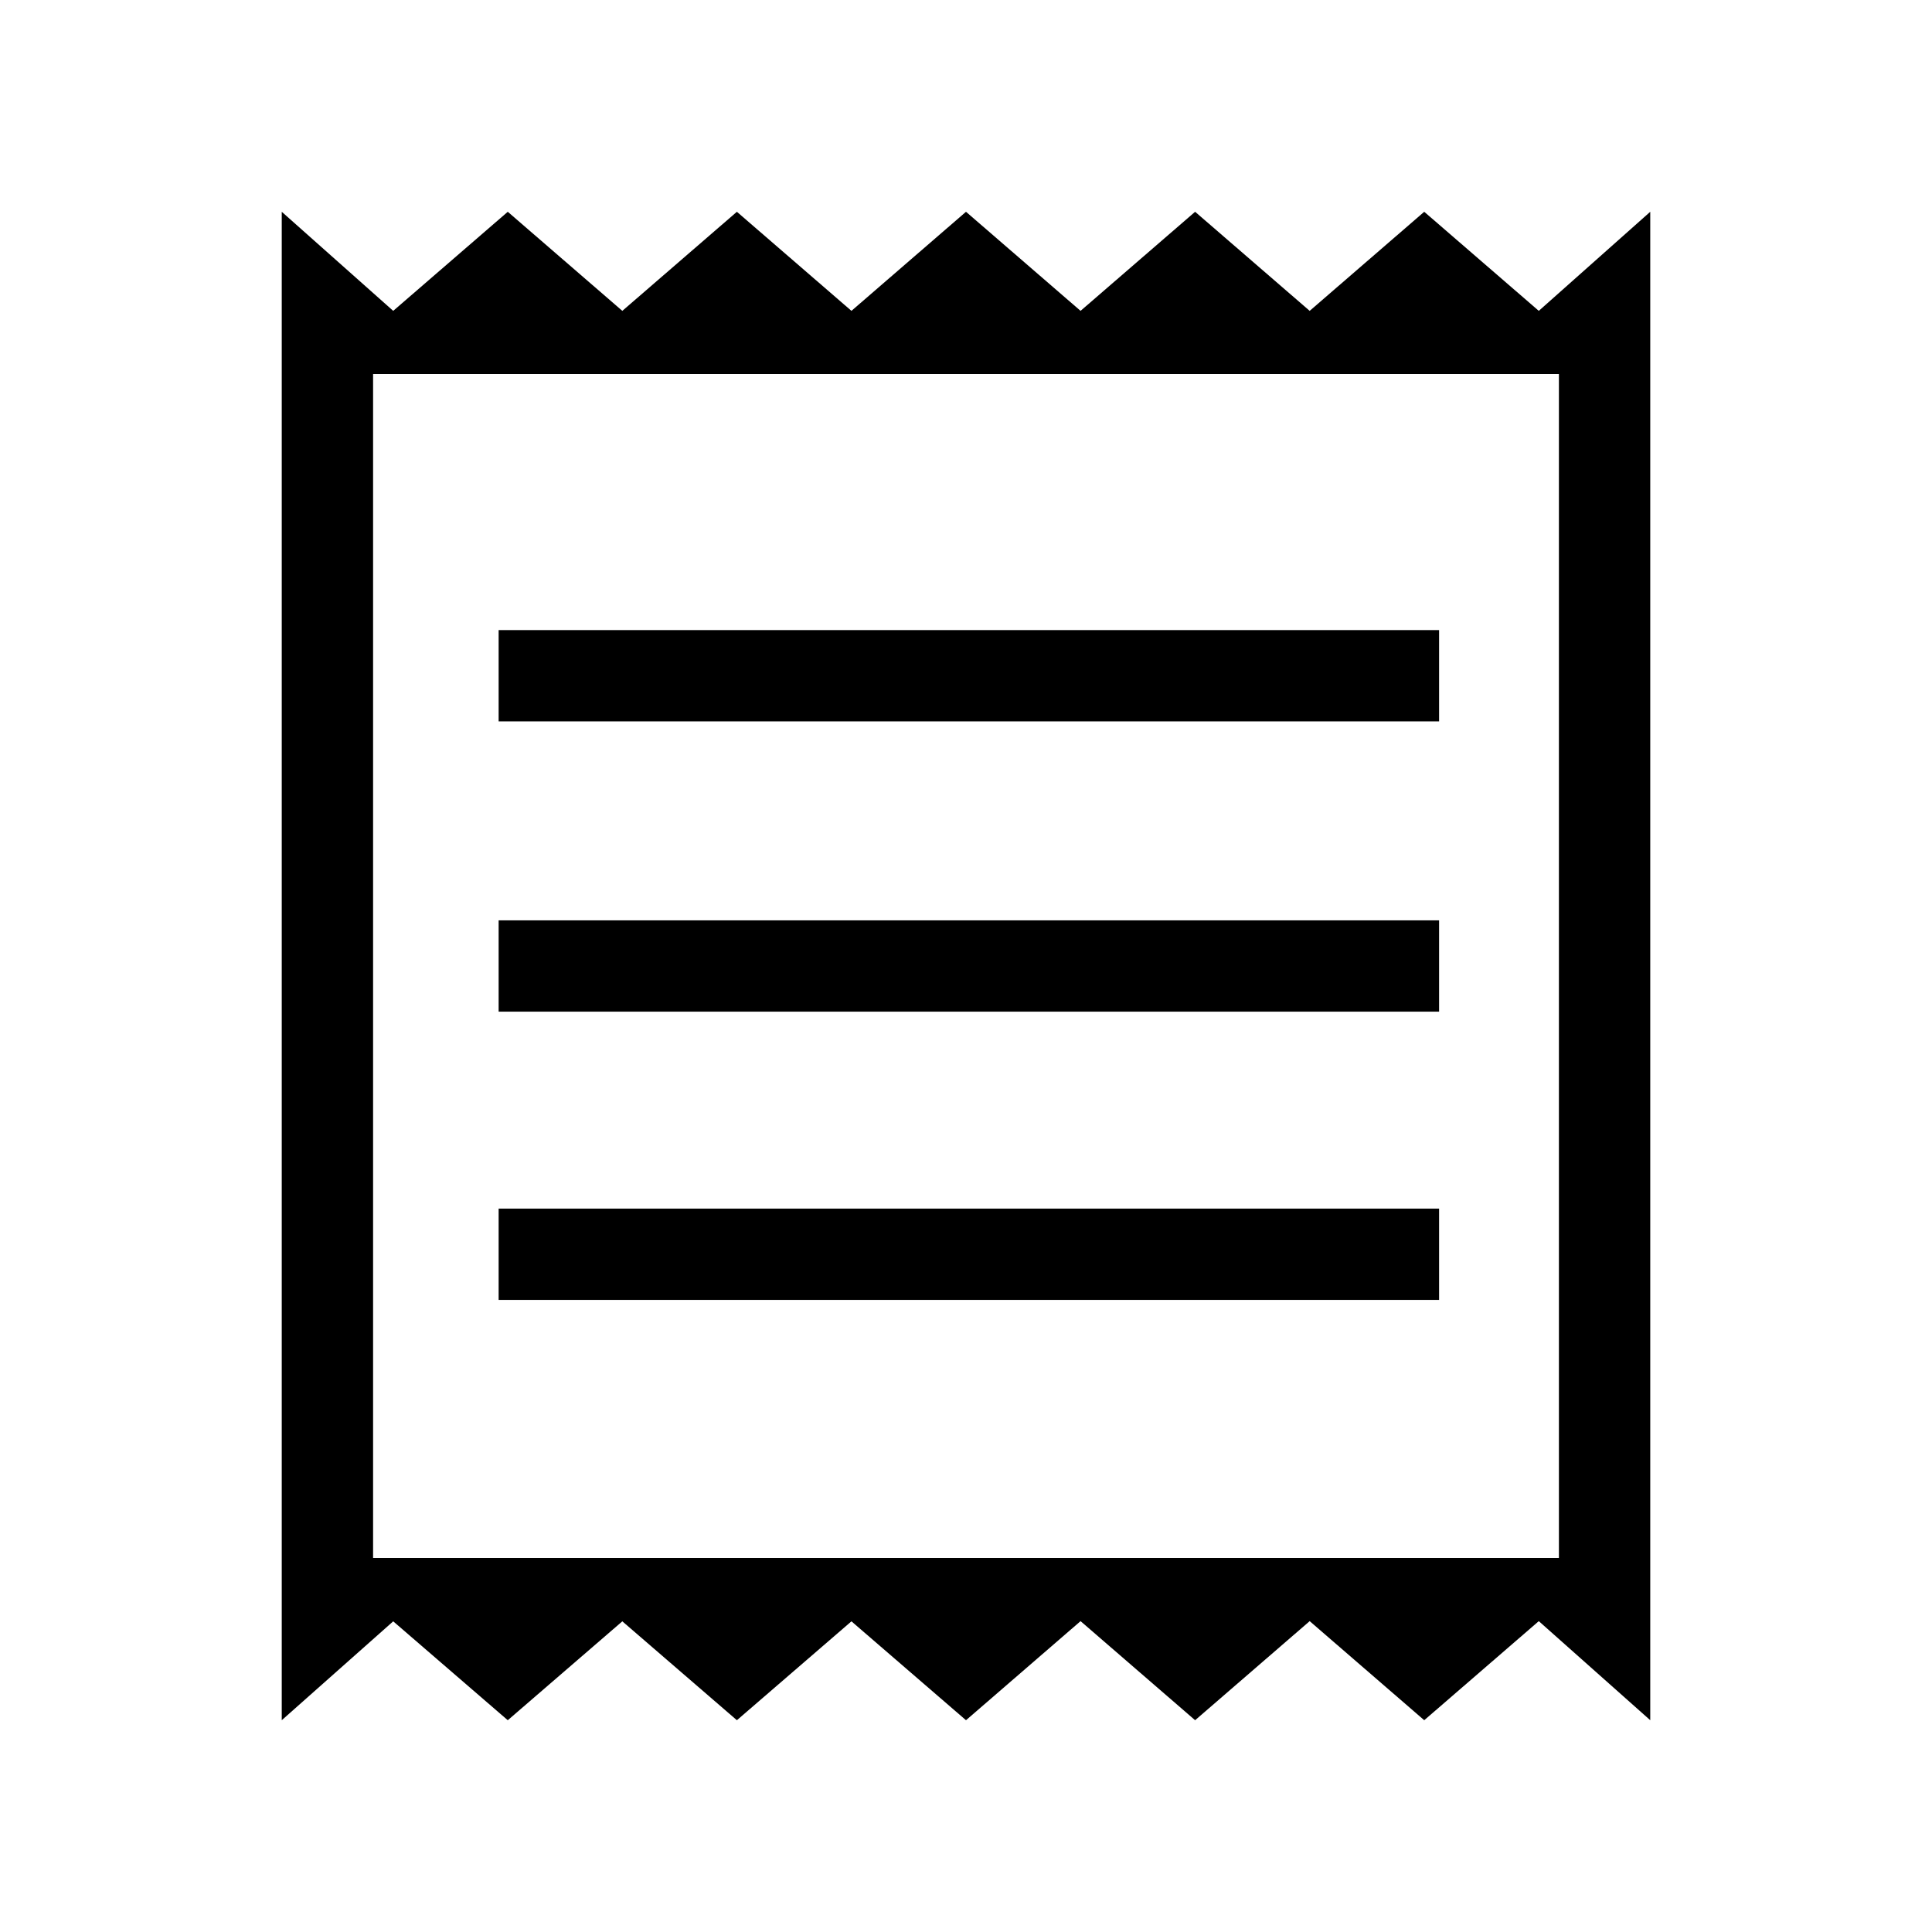 <svg xmlns="http://www.w3.org/2000/svg" width="48" height="48" viewBox="0 -960 960 960"><path d="M140.001-105.233v-749.534l55.385 49.23 56.923-49.23 56.922 49.23 56.923-49.23 56.923 49.23L480-854.767l56.923 49.23 56.923-49.23 56.923 49.23 56.922-49.23 56.923 49.23 55.385-49.23v749.534l-55.385-49.23-56.923 49.23-56.922-49.23-56.923 49.23-56.923-49.23L480-105.233l-56.923-49.137-56.923 49.137-56.923-49.137-56.922 49.137-56.923-49.137-55.385 49.137ZM247.77-314.078h467.306v-45.384H247.77v45.384Zm0-143.23h467.306v-45.384H247.77v45.384Zm0-144.23h467.306v-45.384H247.77v45.384Zm-62.385 415.692h589.23v-588.308h-589.23v588.308Zm0-588.308v588.308-588.308Z"/></svg>